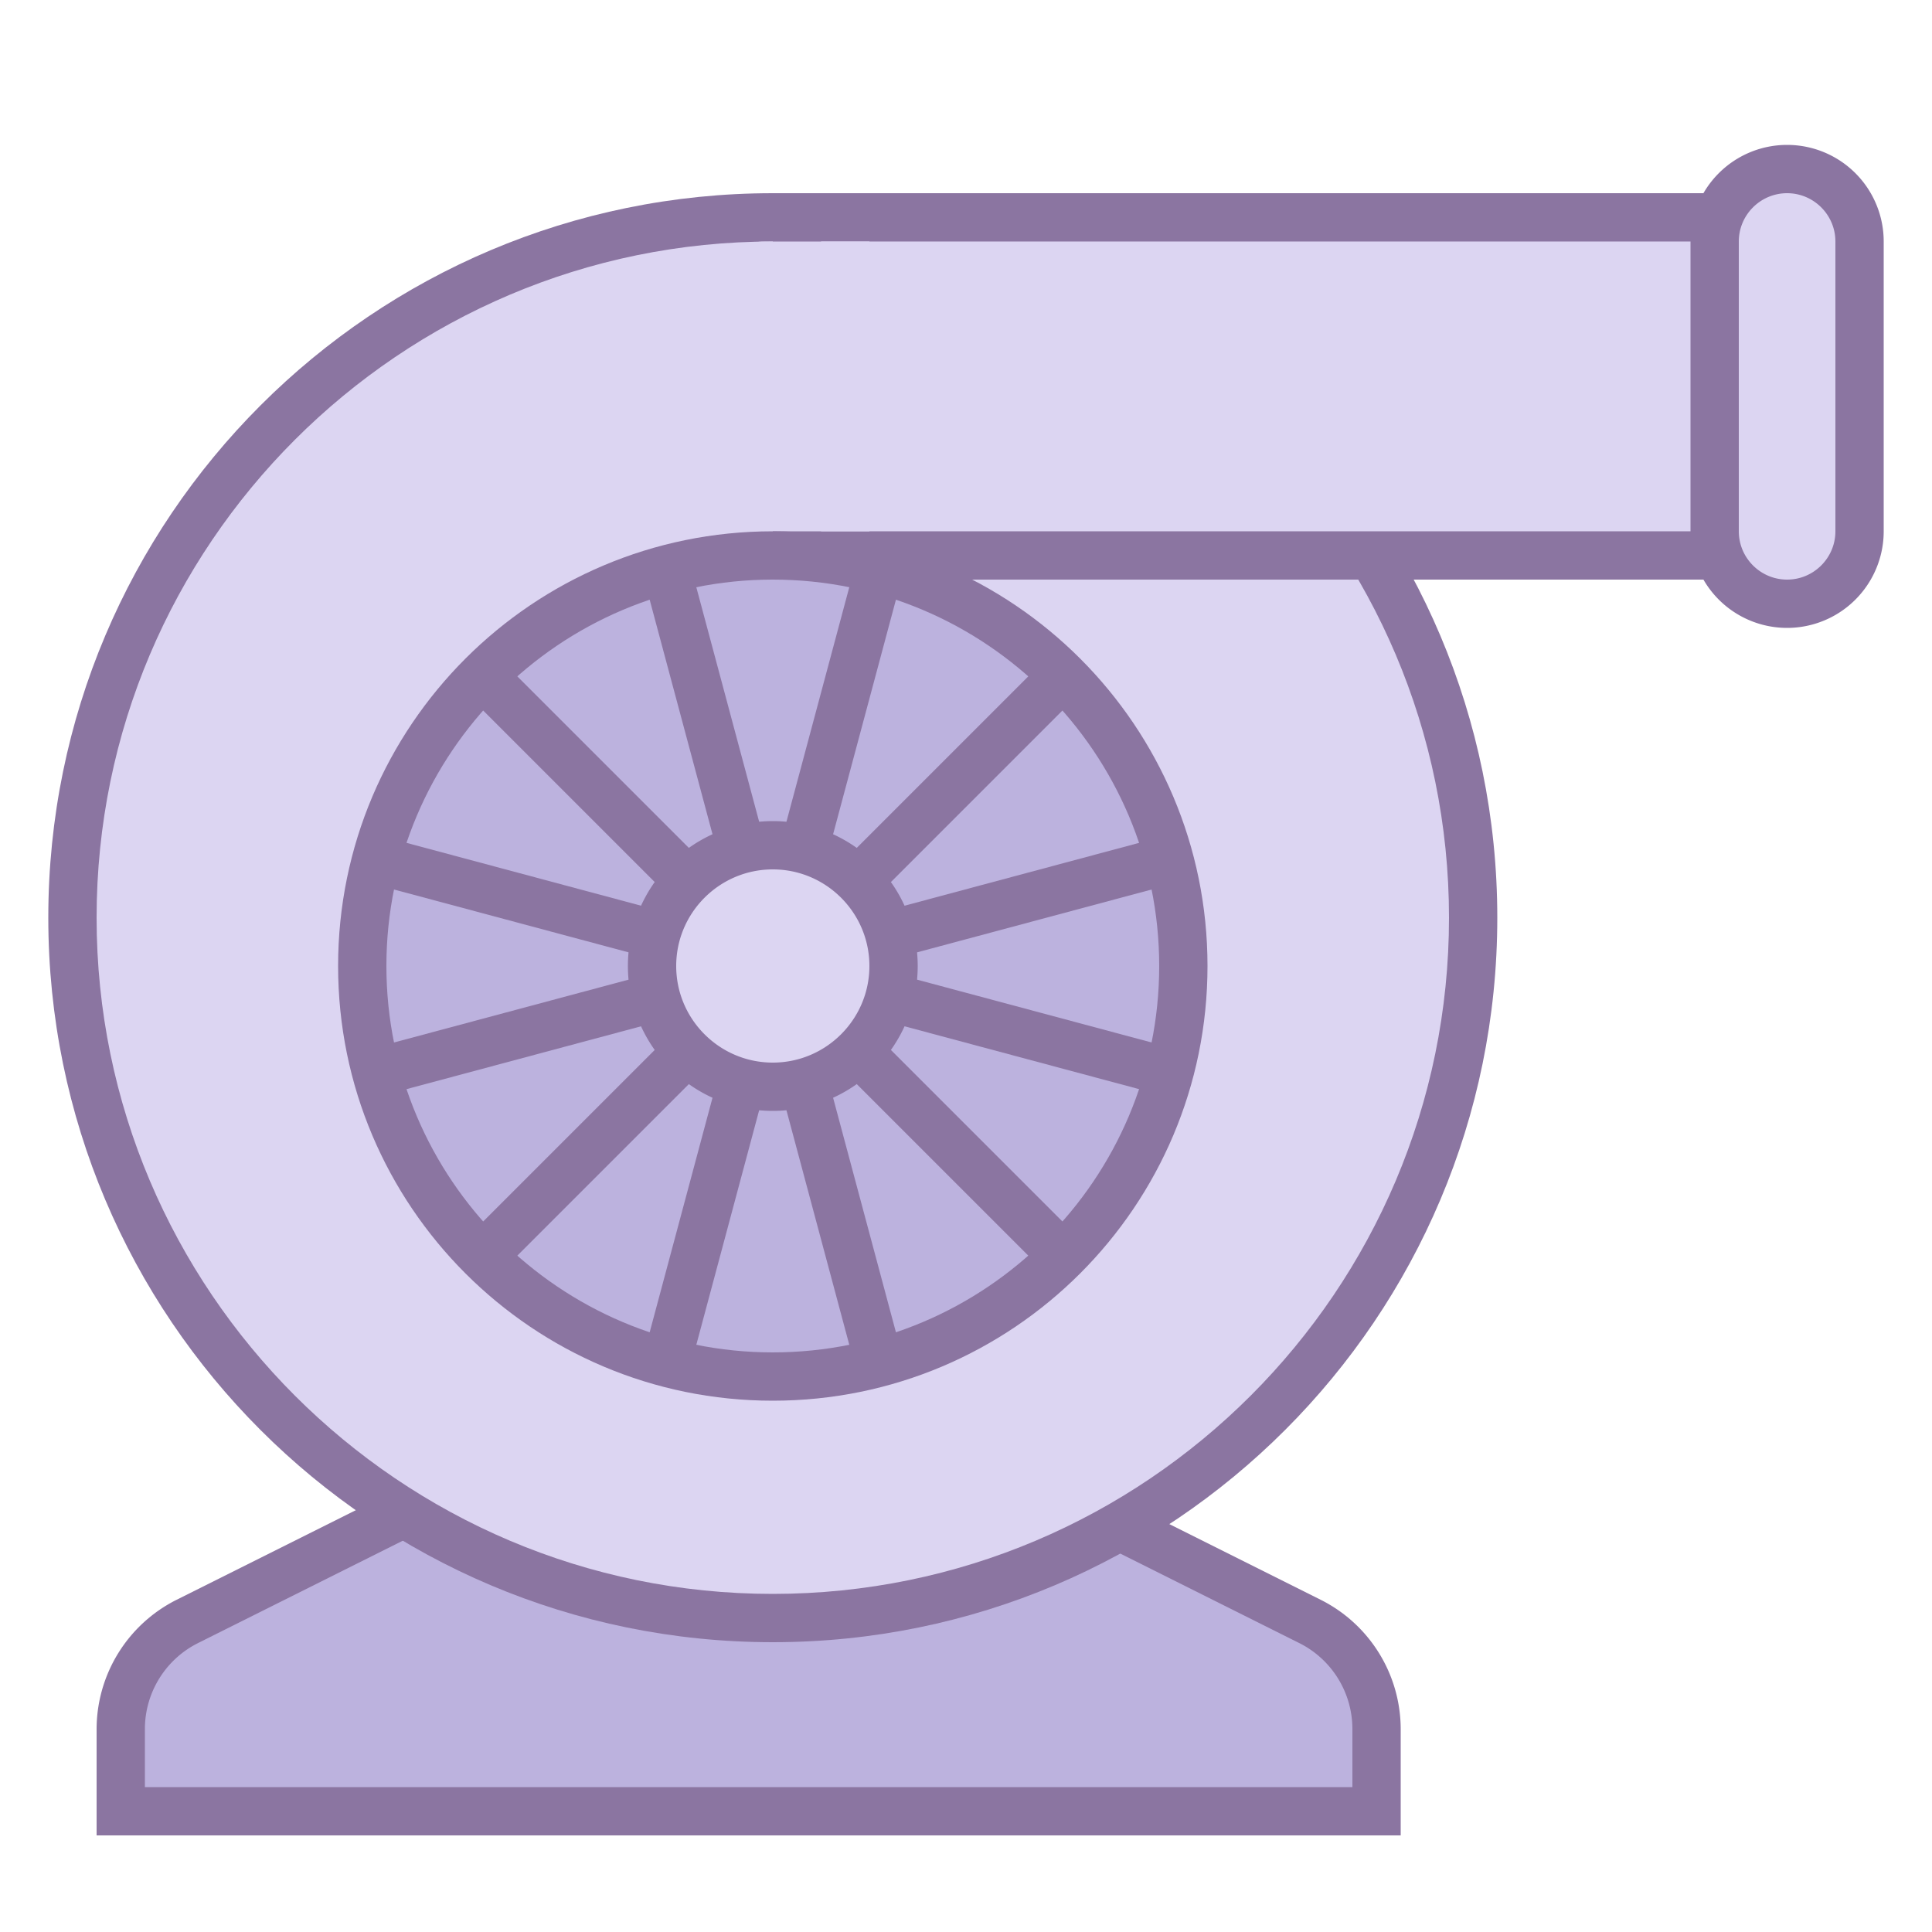 <svg viewBox="0 0 40 40" xmlns="http://www.w3.org/2000/svg"><path d="M2.5 37.5v-1.696c0-.953.529-1.81 1.382-2.236l6.336-3.168h10.563l6.336 3.168a2.485 2.485 0 011.382 2.236V37.5H2.5z" fill="#bcb2de"></path><path d="M20.664 30.9l6.23 3.115A1.99 1.99 0 0128 35.804V37H3v-1.196a1.99 1.99 0 011.106-1.789l6.231-3.115h10.327m.236-1H10.1l-6.442 3.221A3 3 0 002 35.804V38h27v-2.196a3 3 0 00-1.658-2.683L20.9 29.9z" fill="#8b75a1"></path><path d="M16 33.5C8.005 33.5 1.5 26.995 1.5 19S8.005 4.5 16 4.5 30.5 11.005 30.5 19 23.995 33.5 16 33.5z" fill="#dcd5f2"></path><path d="M16 5c7.72 0 14 6.28 14 14s-6.28 14-14 14S2 26.72 2 19 8.28 5 16 5m0-1C7.716 4 1 10.716 1 19s6.716 15 15 15 15-6.716 15-15S24.284 4 16 4z" fill="#8b75a1"></path><path fill="#dcd5f2" d="M16.5 4.5h20v7h-20z"></path><path d="M36 5v6H17V5h19m1-1H16v8h21V4z" fill="#8b75a1"></path><path d="M18 11h-3V5.803c0-.444.359-.803.803-.803H18v6zM37 12.5c-.827 0-1.5-.673-1.5-1.5V5c0-.827.673-1.5 1.5-1.5s1.5.673 1.5 1.5v6c0 .827-.673 1.5-1.5 1.5z" fill="#dcd5f2"></path><path d="M37 4c.551 0 1 .449 1 1v6c0 .551-.449 1-1 1s-1-.449-1-1V5c0-.551.449-1 1-1m0-1a2 2 0 00-2 2v6a2 2 0 104 0V5a2 2 0 00-2-2z" fill="#8b75a1"></path><circle cx="16" cy="20" r="8.5" fill="#bcb2de"></circle><path d="M16 12c4.411 0 8 3.589 8 8s-3.589 8-8 8-8-3.589-8-8 3.589-8 8-8m0-1c-4.971 0-9 4.029-9 9s4.029 9 9 9 9-4.029 9-9-4.029-9-9-9z" fill="#8b75a1"></path><path fill="none" stroke="#8b75a1" stroke-miterlimit="10" d="M18.135 27.969l-4.27-15.938M23.969 22.135l-15.938-4.27M21.834 14.166L10.166 25.834M23.969 17.865l-15.938 4.27M18.135 12.031l-4.27 15.938M10.166 14.166l11.668 11.668"></path><g><circle cx="16" cy="20" r="2.5" fill="#dcd5f2"></circle><path d="M16 18c1.103 0 2 .897 2 2s-.897 2-2 2-2-.897-2-2 .897-2 2-2m0-1a3 3 0 100 6 3 3 0 000-6z" fill="#8b75a1"></path></g></svg>